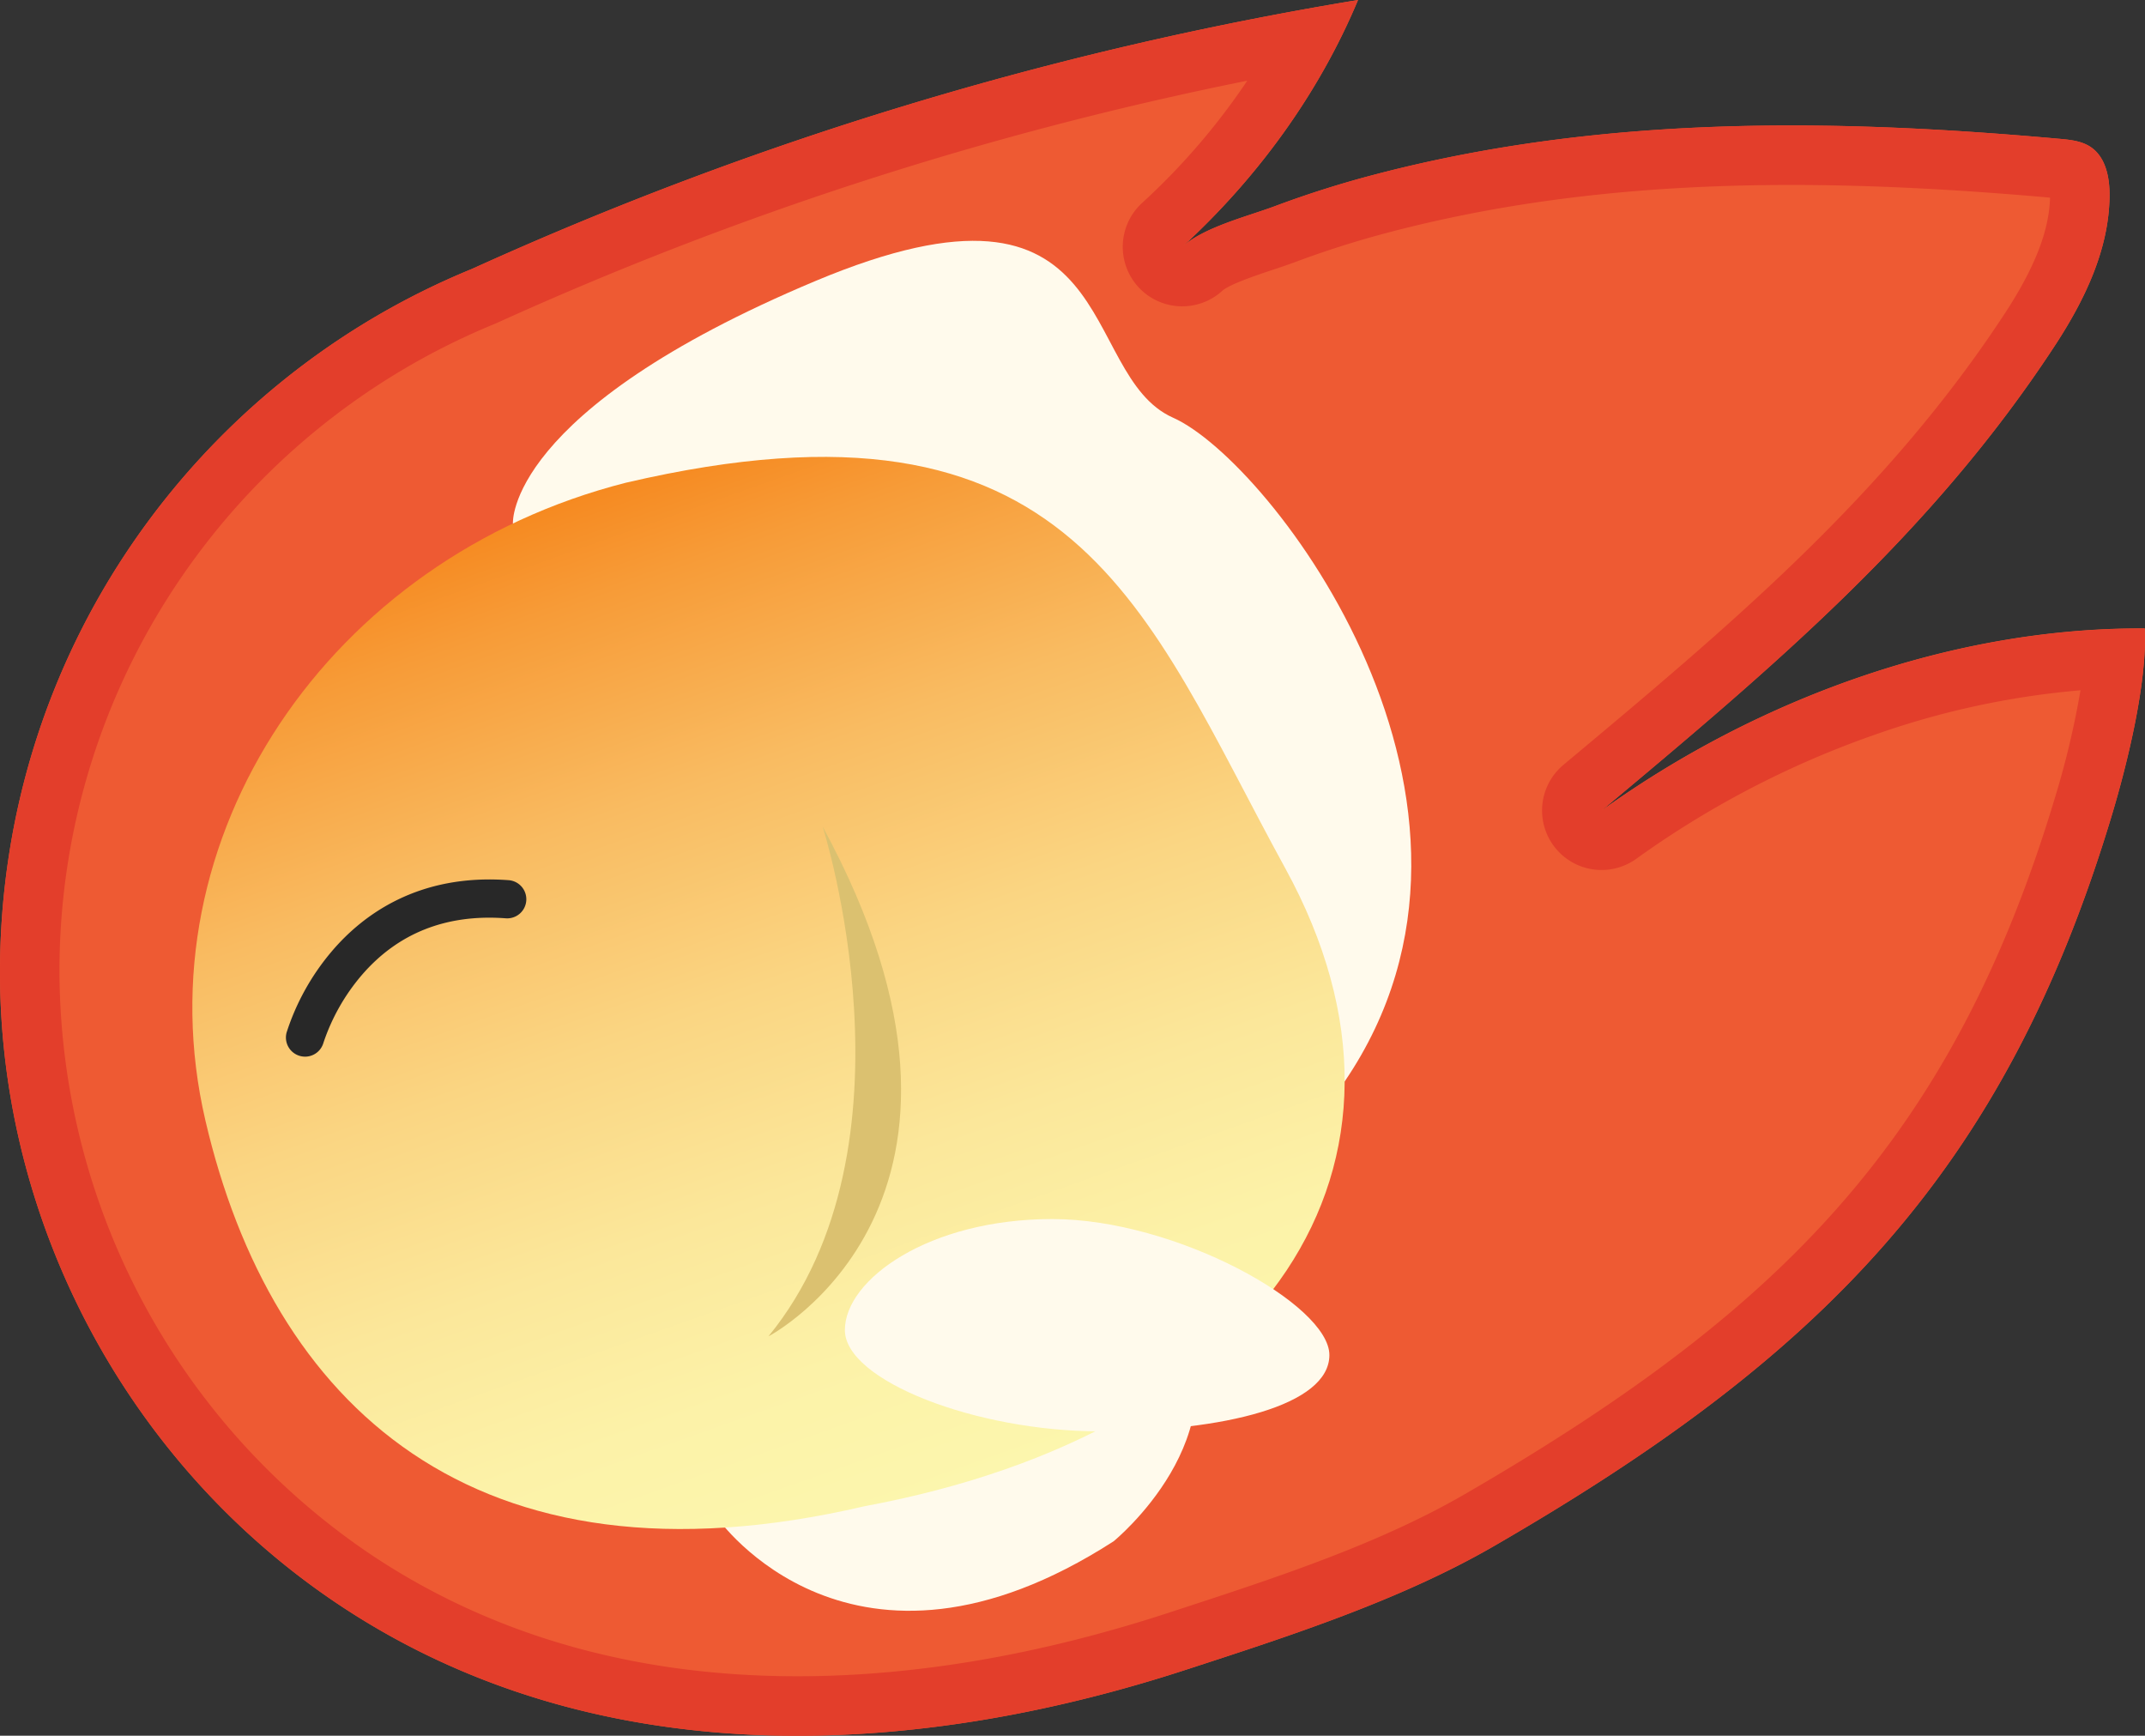 <svg xmlns="http://www.w3.org/2000/svg" xmlns:xlink="http://www.w3.org/1999/xlink" viewBox="0 0 1122.51 908.18"><rect x="0" y="0" width="1122.51" height="908.18" fill="#333333" stroke="none"/><defs><style>.bcdd8a72-4236-4a50-b617-2cdd91cd83df{fill:#ee5a33;}.b6cc015a-9dc7-4f80-8613-5e95c8ec7988{fill:#e33e2b;}.b47d13b7-48dc-4b15-847b-8236c288c9f8{fill:#fffaec;}.ba22fc9d-85ca-4f6e-aaaf-ba4349292fbd{fill:url(#acd76785-2da0-4060-9fca-8ba294f9632f);}.ede17fdb-f65d-4b0a-a200-61fb63176661{fill:#282828;}.e6acf13a-b901-4823-82bd-66db4450731e{fill:#dbc170;}</style><linearGradient id="acd76785-2da0-4060-9fca-8ba294f9632f" x1="510.24" y1="880.71" x2="310.28" y2="331.32" gradientTransform="matrix(1, -0.01, -0.01, 0.95, -11.26, -48.3)" gradientUnits="userSpaceOnUse"><stop offset="0" stop-color="#fcf6ad"/><stop offset="0.15" stop-color="#fcf2a8"/><stop offset="0.32" stop-color="#fbe79a"/><stop offset="0.51" stop-color="#fad582"/><stop offset="0.71" stop-color="#f9bb61"/><stop offset="0.91" stop-color="#f79b37"/><stop offset="1" stop-color="#f68a21"/></linearGradient></defs><g id="fac84346-41bb-4d47-a14b-f32ee417fefb" data-name="Layer 2"><g id="f6af42ef-dafc-4e1b-8a20-31847e78a38e" data-name="Layer 1"><path class="bcdd8a72-4236-4a50-b617-2cdd91cd83df" d="M1122.38,328.8c-100.51-.57-202.68,36.72-284.31,95.34C926.76,350,1010.69,279.69,1075.4,180.75c15.44-23.6,28.36-50.2,28.56-78.41.07-9.48-2-20.13-9.88-25.42-4.74-3.18-10.7-3.78-16.38-4.29C957.63,61.87,837.36,60.49,719.79,91.26a534.94,534.94,0,0,0-52.6,16.63c-14.14,5.3-37.28,11-48.51,21.29,39.19-35.91,71.45-80.06,92-129.18A1851,1851,0,0,0,246.93,140.74C102.06,200,0,342.43,0,508.65,0,639.67,66.44,764.56,174.93,838c133.31,90.22,298.73,83.54,445.6,35.7,53.86-17.54,112-36.24,161.36-64.78,170.29-98.51,266.94-194.62,323.47-383.06C1113.38,399.09,1123.77,356.7,1122.38,328.8Z"/><path class="b6cc015a-9dc7-4f80-8613-5e95c8ec7988" d="M652.72,42.22a353.33,353.33,0,0,1-55.07,64,31.12,31.12,0,0,0,42.05,45.89c3.82-3.44,18.95-8.47,26.23-10.89,4.29-1.43,8.34-2.78,12.19-4.22a505.66,505.66,0,0,1,49.55-15.65c63.2-16.54,131.84-24.58,209.85-24.58,40.6,0,84.88,2.17,135.3,6.64-.47,17.37-8,36.58-23.46,60.29-62.42,95.42-144.42,164-231.25,236.55a31.12,31.12,0,0,0,38.11,49.15,491,491,0,0,1,126-65.36,434.25,434.25,0,0,1,106.53-22.86,451,451,0,0,1-13.21,55.7c-26.5,88.34-62.3,156.24-112.66,213.68-46.35,52.87-107,99.55-196.58,151.39-45.58,26.36-99.87,44-152.37,61.13l-3.05,1c-67.17,21.88-132.3,33-193.58,33-85.67,0-161.35-21.83-224.94-64.86A369.29,369.29,0,0,1,31.12,508.65a364.27,364.27,0,0,1,63.7-206.48,367.67,367.67,0,0,1,163.9-132.63l1.08-.46A1817.74,1817.74,0,0,1,652.72,42.22M710.69,0A1851,1851,0,0,0,246.93,140.74C102.06,200,0,342.43,0,508.65,0,639.67,66.44,764.56,174.93,838c73.82,50,157.48,70.2,242.38,70.2,68.44,0,137.67-13.15,203.22-34.5,53.86-17.54,112-36.24,161.36-64.78,170.29-98.51,266.94-194.62,323.47-383.06,8-26.75,18.41-69.14,17-97h-2.26c-99.78,0-201,37.16-282,95.34C926.76,350,1010.69,279.69,1075.4,180.75c15.44-23.6,28.36-50.2,28.56-78.41.07-9.48-2-20.13-9.88-25.42-4.74-3.18-10.7-3.78-16.38-4.29-46.75-4.19-93.54-7-140.18-7-73.14,0-145.93,6.8-217.73,25.59a534.94,534.94,0,0,0-52.6,16.63c-14.14,5.3-37.28,11-48.51,21.29,39.19-35.91,71.45-80.06,92-129.18Z"/><path class="b47d13b7-48dc-4b15-847b-8236c288c9f8" d="M268.42,273.9s-4.09-58.74,158.22-126.84,136.2,48.81,187.27,71.51,188.62,202,89.77,347.3"/><path class="b47d13b7-48dc-4b15-847b-8236c288c9f8" d="M375.56,794.44s70.08,100.35,207.23,12c0,0,68.09-55.43,33.55-117.95"/><path class="ba22fc9d-85ca-4f6e-aaaf-ba4349292fbd" d="M672.66,454.44C757.69,609.6,662.59,749,452.48,788.1c-205.33,47.88-310.57-54-345-201.87S172.27,292,327.61,252.56C563.25,197.62,598.66,319.4,672.66,454.44Z"/><path class="b47d13b7-48dc-4b15-847b-8236c288c9f8" d="M695.69,709c0,26.47-55.64,39.93-120.23,39.93s-133.32-26.53-133.32-53,43.94-58.08,108.53-58.08S695.69,682.58,695.69,709Z"/><path class="ede17fdb-f65d-4b0a-a200-61fb63176661" d="M160.46,552.85a10.16,10.16,0,0,1-3.53-.35A10,10,0,0,1,150,540.18a124.56,124.56,0,0,1,23.53-42.3c16.1-19,45.25-40.89,92.65-37.34a10,10,0,1,1-1.5,19.95c-31.05-2.33-56.42,7.69-75.42,29.78a106.24,106.24,0,0,0-20,35.36A10,10,0,0,1,160.46,552.85Z"/><path class="e6acf13a-b901-4823-82bd-66db4450731e" d="M430.51,432.51s53.34,166.84-28.37,266.72C402.14,699.23,537.2,628.86,430.51,432.51Z"/></g></g></svg>